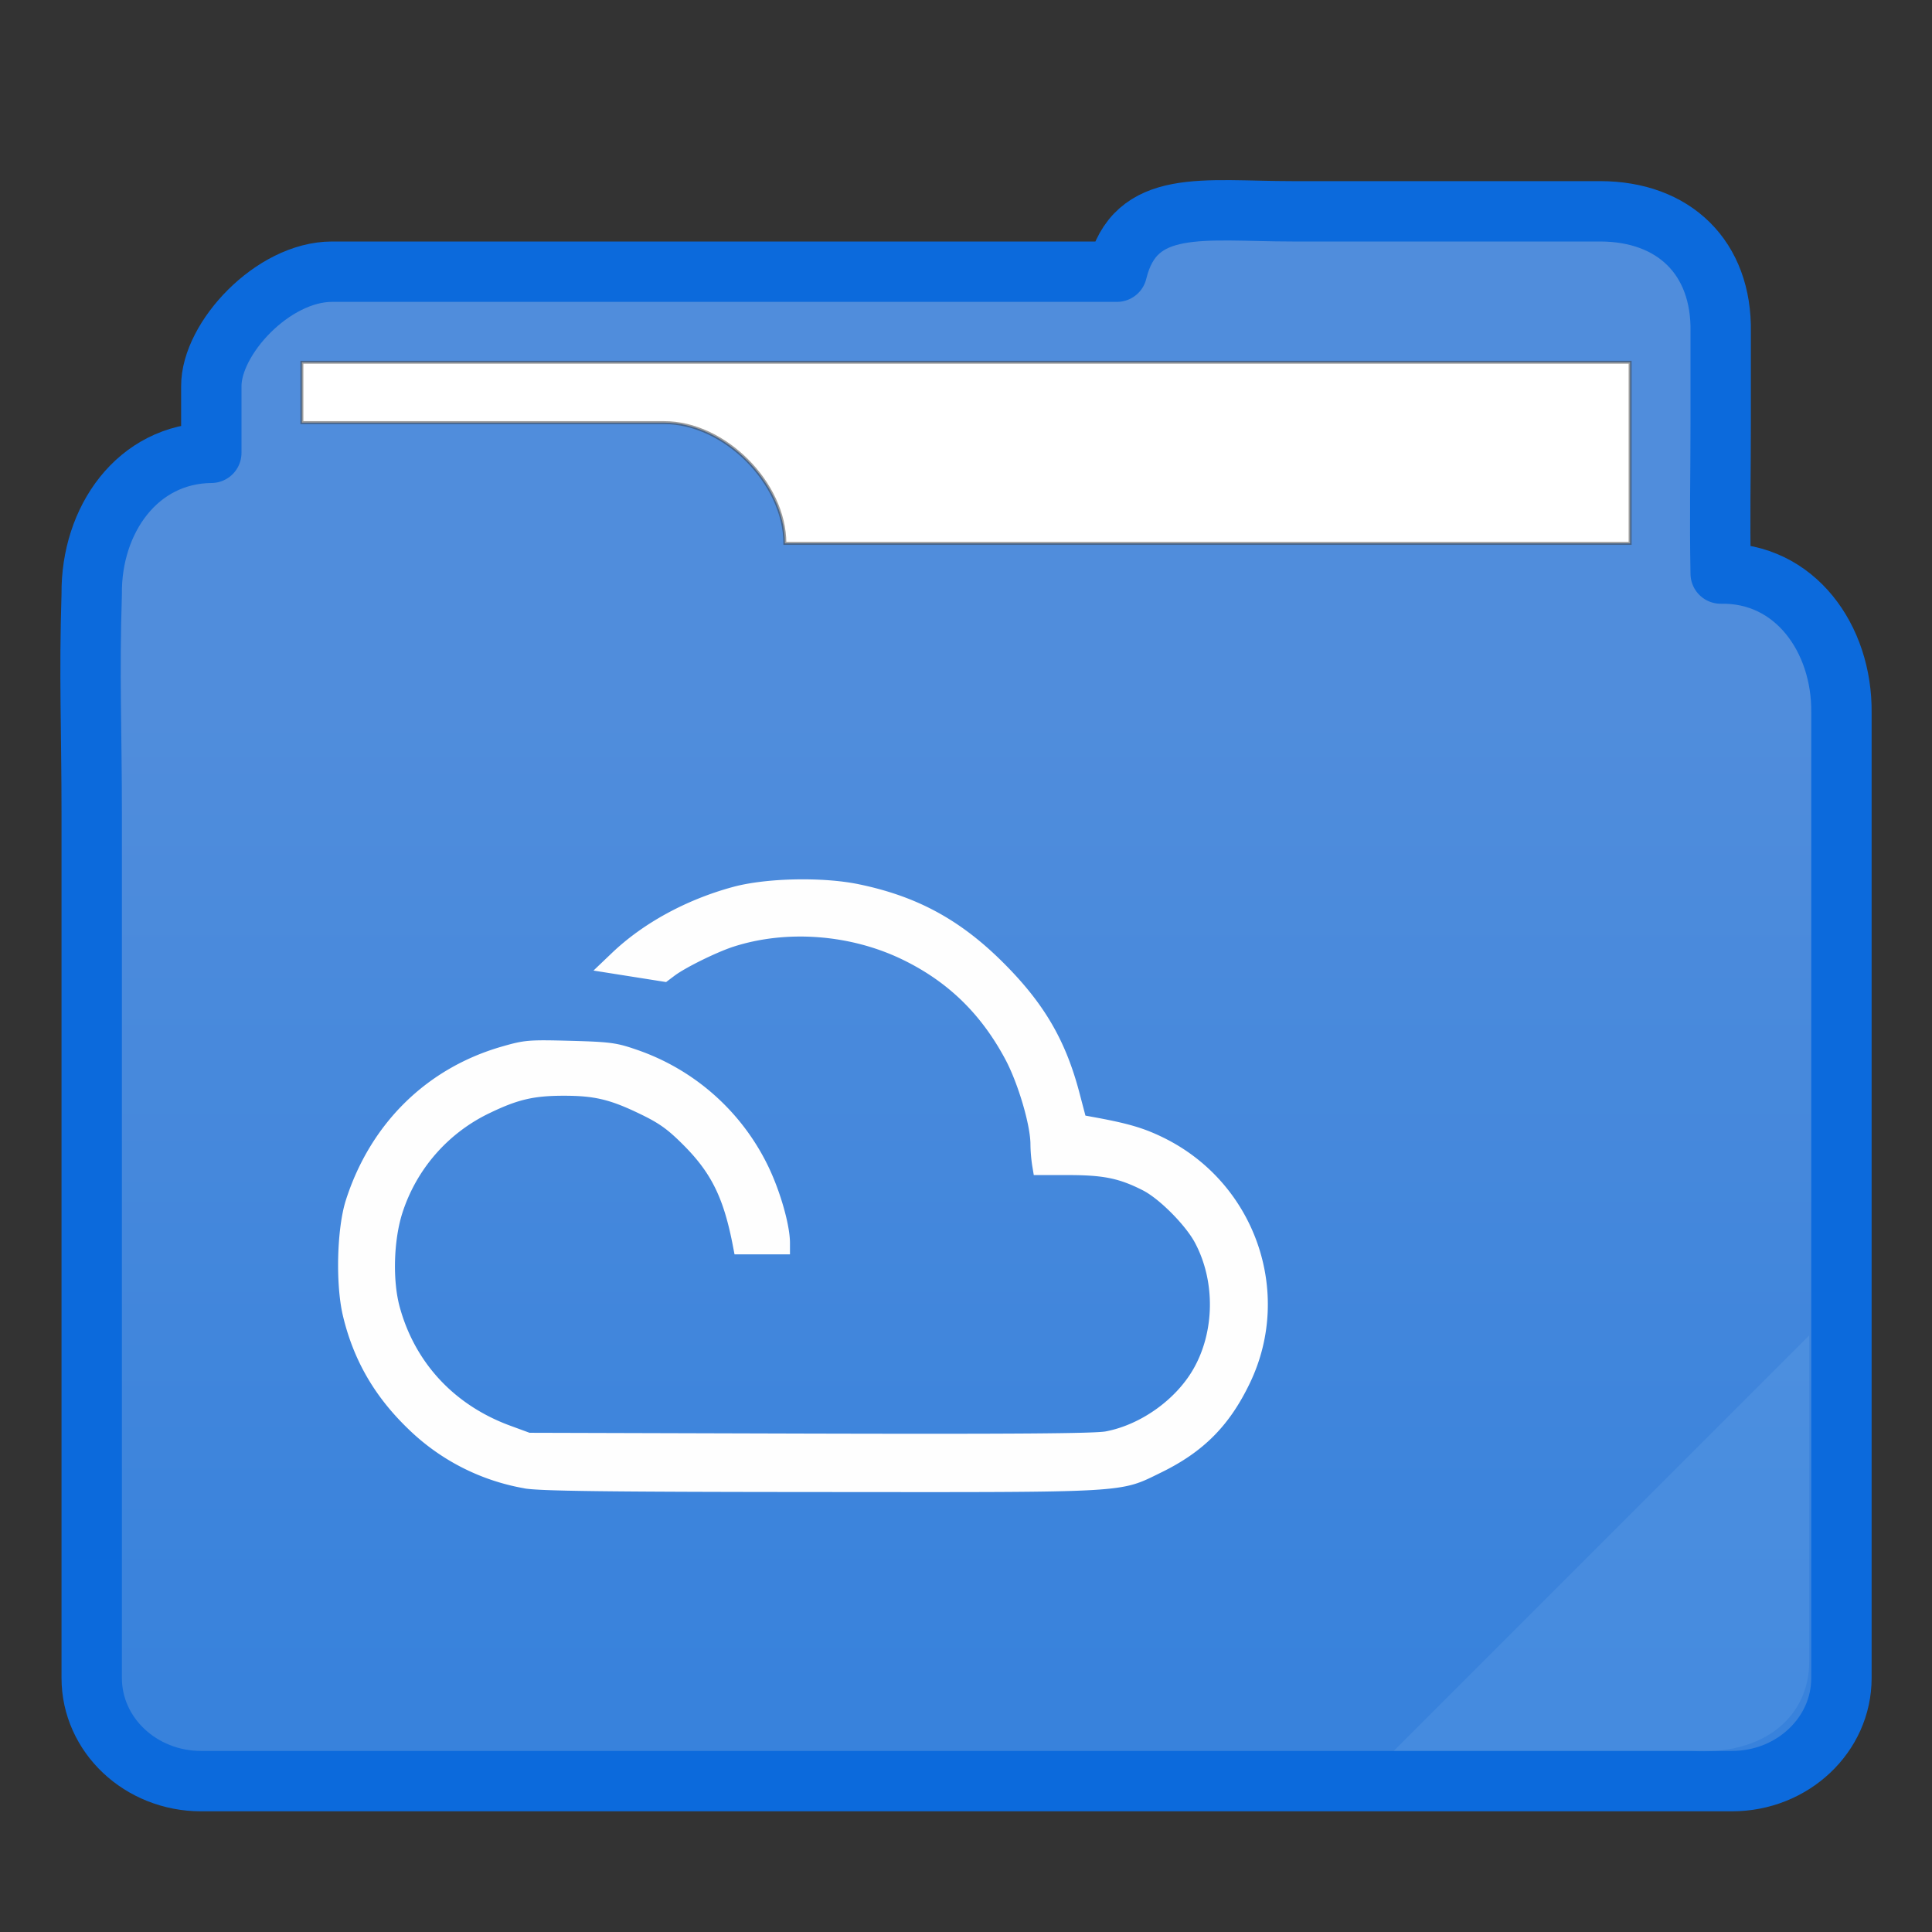 <?xml version="1.0" encoding="UTF-8" standalone="no"?>
<svg
   xmlns:dc="http://purl.org/dc/elements/1.1/"
   xmlns:cc="http://creativecommons.org/ns#"
   xmlns:rdf="http://www.w3.org/1999/02/22-rdf-syntax-ns#"
   xmlns:svg="http://www.w3.org/2000/svg"
   xmlns="http://www.w3.org/2000/svg"
   xmlns:xlink="http://www.w3.org/1999/xlink"
   xmlns:sodipodi="http://sodipodi.sourceforge.net/DTD/sodipodi-0.dtd"
   xmlns:inkscape="http://www.inkscape.org/namespaces/inkscape"
   width="32"
   height="32"
   version="1.1"
   id="svg17"
   sodipodi:docname="dex_32.svg"
   inkscape:version="0.92.4 5da689c313, 2019-01-14">
  <rect width="100%" height="100%" fill="#333333" stroke="none"/>
  <sodipodi:namedview
     pagecolor="#ffffff"
     bordercolor="#666666"
     borderopacity="1"
     objecttolerance="10"
     gridtolerance="10"
     guidetolerance="10"
     inkscape:pageopacity="0"
     inkscape:pageshadow="2"
     inkscape:window-width="1366"
     inkscape:window-height="695"
     id="namedview19"
     showgrid="true"
     inkscape:zoom="14.75"
     inkscape:cx="8.2956296"
     inkscape:cy="13.917089"
     inkscape:window-x="0"
     inkscape:window-y="0"
     inkscape:window-maximized="1"
     inkscape:current-layer="svg17">
    <inkscape:grid
       type="xygrid"
       id="grid831" />
  </sodipodi:namedview>
  <defs
     id="defs8">
    <linearGradient
       id="a">
      <stop
         offset="0"
         stop-color="#3882dc"
         id="stop2" />
      <stop
         offset="1"
         stop-color="#508ddc"
         id="stop4" />
    </linearGradient>
    <linearGradient
       xlink:href="#a"
       id="b"
       x1="414.571"
       y1="539.798"
       x2="414.571"
       y2="506.798"
       gradientUnits="userSpaceOnUse"
       gradientTransform="matrix(0.492,0,0,0.492,-188.755,-237.543)" />
  </defs>
  <path
     d="m 21.406,3.5 c -1.474,0 -2.608,-0.229 -2.906,1 h -13 c -0.983,0 -2.005,1.109 -2,1.899 V 7.5 C 2.277,7.511 1.506,8.611 1.519,9.839 c -0.043,1.376 0,2.218 0,3.65 v 14.303 c -9.831e-4,0.944 0.811,1.709 1.811,1.709 H 28.689 c 1,-9.83e-4 1.812,-0.765 1.811,-1.709 V 11.805 C 30.514,10.577 29.729,9.477 28.5,9.5 28.482,8.517 28.5,7.983 28.5,7 V 5.5 c 0.022,-1.229 -0.771,-2 -2,-2 z"
     id="path10"
     inkscape:connector-curvature="0"
     style="clip-rule:evenodd;fill:url(#b);fill-rule:evenodd;stroke:#0c6adc;stroke-width:1;stroke-linecap:round;stroke-linejoin:round;stroke-miterlimit:4;stroke-dasharray:none"
     sodipodi:nodetypes="scscccscsccccccss" />
  <path
     d="m 5,6 v 1 h 6 c 0.998,-0.002 2,1 2,2 H 27 V 6 Z"
     id="path12"
     inkscape:connector-curvature="0"
     style="fill:#ffffff;stroke:#383838;stroke-width:0.049;stroke-opacity:0.49"
     sodipodi:nodetypes="ccccccc" />
  <path
     d="M 29.966,22.119 23.085,29 H 28 c 1.242,0.085 1.966,-0.587 1.966,-1.475 z"
     id="path14"
     inkscape:connector-curvature="0"
     style="fill:#dfffff;fill-opacity:0.078;stroke-width:0.492" />
              <g
     transform="scale(0.7 0.7) translate(8 17)"
     id="g2522">

        <path d="M4.406 18.216a5.224 5.224 0 0 1-2.743-1.402C.865 16.047.364 15.182.115 14.137c-.178-.744-.145-2.072.069-2.74.58-1.812 1.912-3.123 3.693-3.634.535-.154.63-.162 1.612-.136.932.025 1.097.046 1.544.2a5.398 5.398 0 0 1 3.154 2.79c.283.593.505 1.38.505 1.792v.271H9.38l-.033-.172c-.217-1.145-.506-1.74-1.163-2.402-.388-.39-.583-.53-1.064-.76-.69-.332-1.06-.419-1.777-.419-.713 0-1.088.088-1.751.407a3.963 3.963 0 0 0-2.07 2.363c-.208.647-.236 1.6-.064 2.229.363 1.325 1.296 2.326 2.62 2.81l.452.166 6.63.019c4.768.012 6.735-.001 7.005-.052.817-.155 1.644-.74 2.063-1.46.516-.885.535-2.09.046-3.005-.223-.418-.846-1.044-1.235-1.24-.563-.286-.932-.36-1.784-.36h-.794l-.039-.234a3.757 3.757 0 0 1-.04-.493c0-.455-.292-1.443-.591-2.005-.576-1.081-1.36-1.844-2.433-2.365-1.235-.6-2.75-.714-4.012-.304-.396.13-1.128.49-1.387.685l-.198.149-.86-.136-.858-.136.437-.417c.74-.706 1.763-1.263 2.866-1.562.78-.212 2.115-.24 2.97-.064 1.36.28 2.378.826 3.382 1.816.993.98 1.514 1.863 1.845 3.127l.14.532.272.05c.761.141 1.13.252 1.585.477 2.152 1.062 3.062 3.646 2.04 5.79-.484 1.014-1.1 1.636-2.102 2.126-1 .488-.691.47-8.081.464-5.101-.003-6.652-.024-6.992-.087z" fill="#fefefe"/>


  </g>
</svg>
